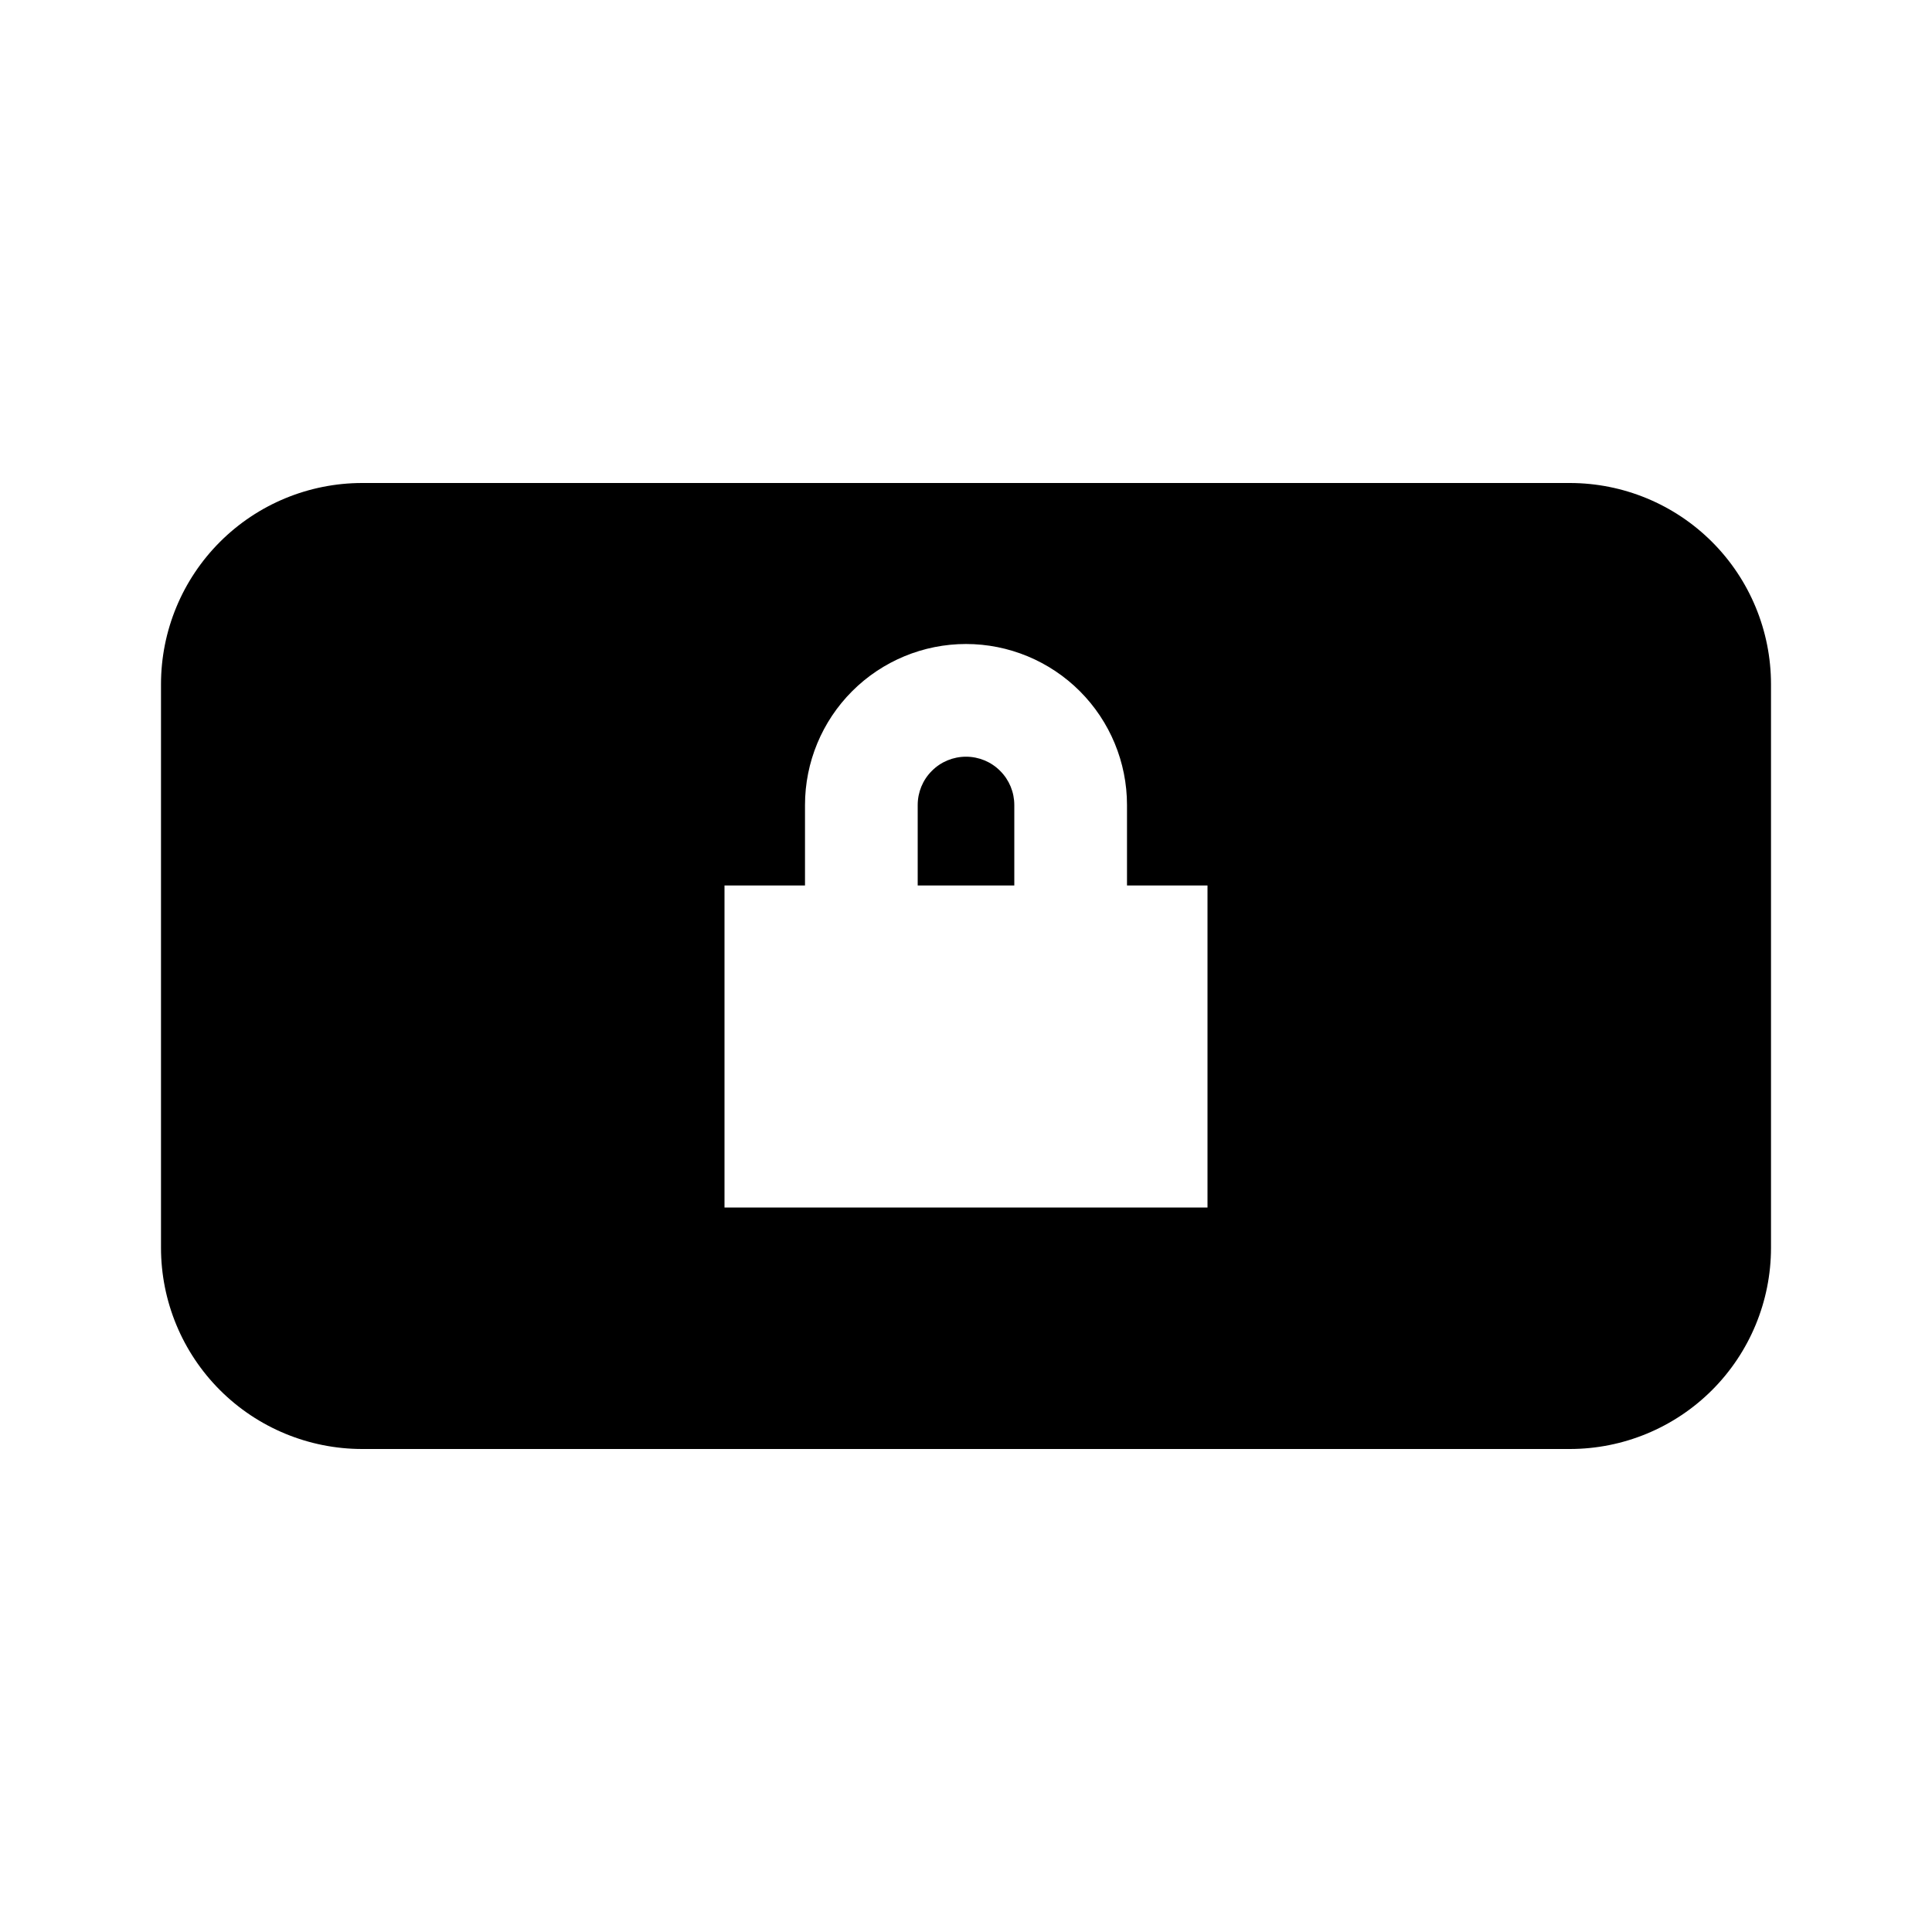 <svg width="24" height="24" viewBox="0 0 24 24" fill="none" xmlns="http://www.w3.org/2000/svg">
<path d="M12 9.4C11.841 9.4 11.688 9.463 11.576 9.576C11.463 9.688 11.4 9.841 11.4 10V11H12.6V10C12.6 9.841 12.537 9.688 12.424 9.576C12.312 9.463 12.159 9.4 12 9.4ZM19.5 6H4.5C3.837 6 3.201 6.263 2.732 6.732C2.263 7.201 2 7.837 2 8.5V15.5C2 16.163 2.263 16.799 2.732 17.268C3.201 17.737 3.837 18 4.5 18H19.5C20.163 18 20.799 17.737 21.268 17.268C21.737 16.799 22 16.163 22 15.5V8.5C22 7.837 21.737 7.201 21.268 6.732C20.799 6.263 20.163 6 19.5 6ZM15 15H9V11H10V10C10 9.47 10.211 8.961 10.586 8.586C10.961 8.211 11.47 8 12 8C12.53 8 13.039 8.211 13.414 8.586C13.789 8.961 14 9.47 14 10V11H15V15Z" fill="black"/>
</svg>
